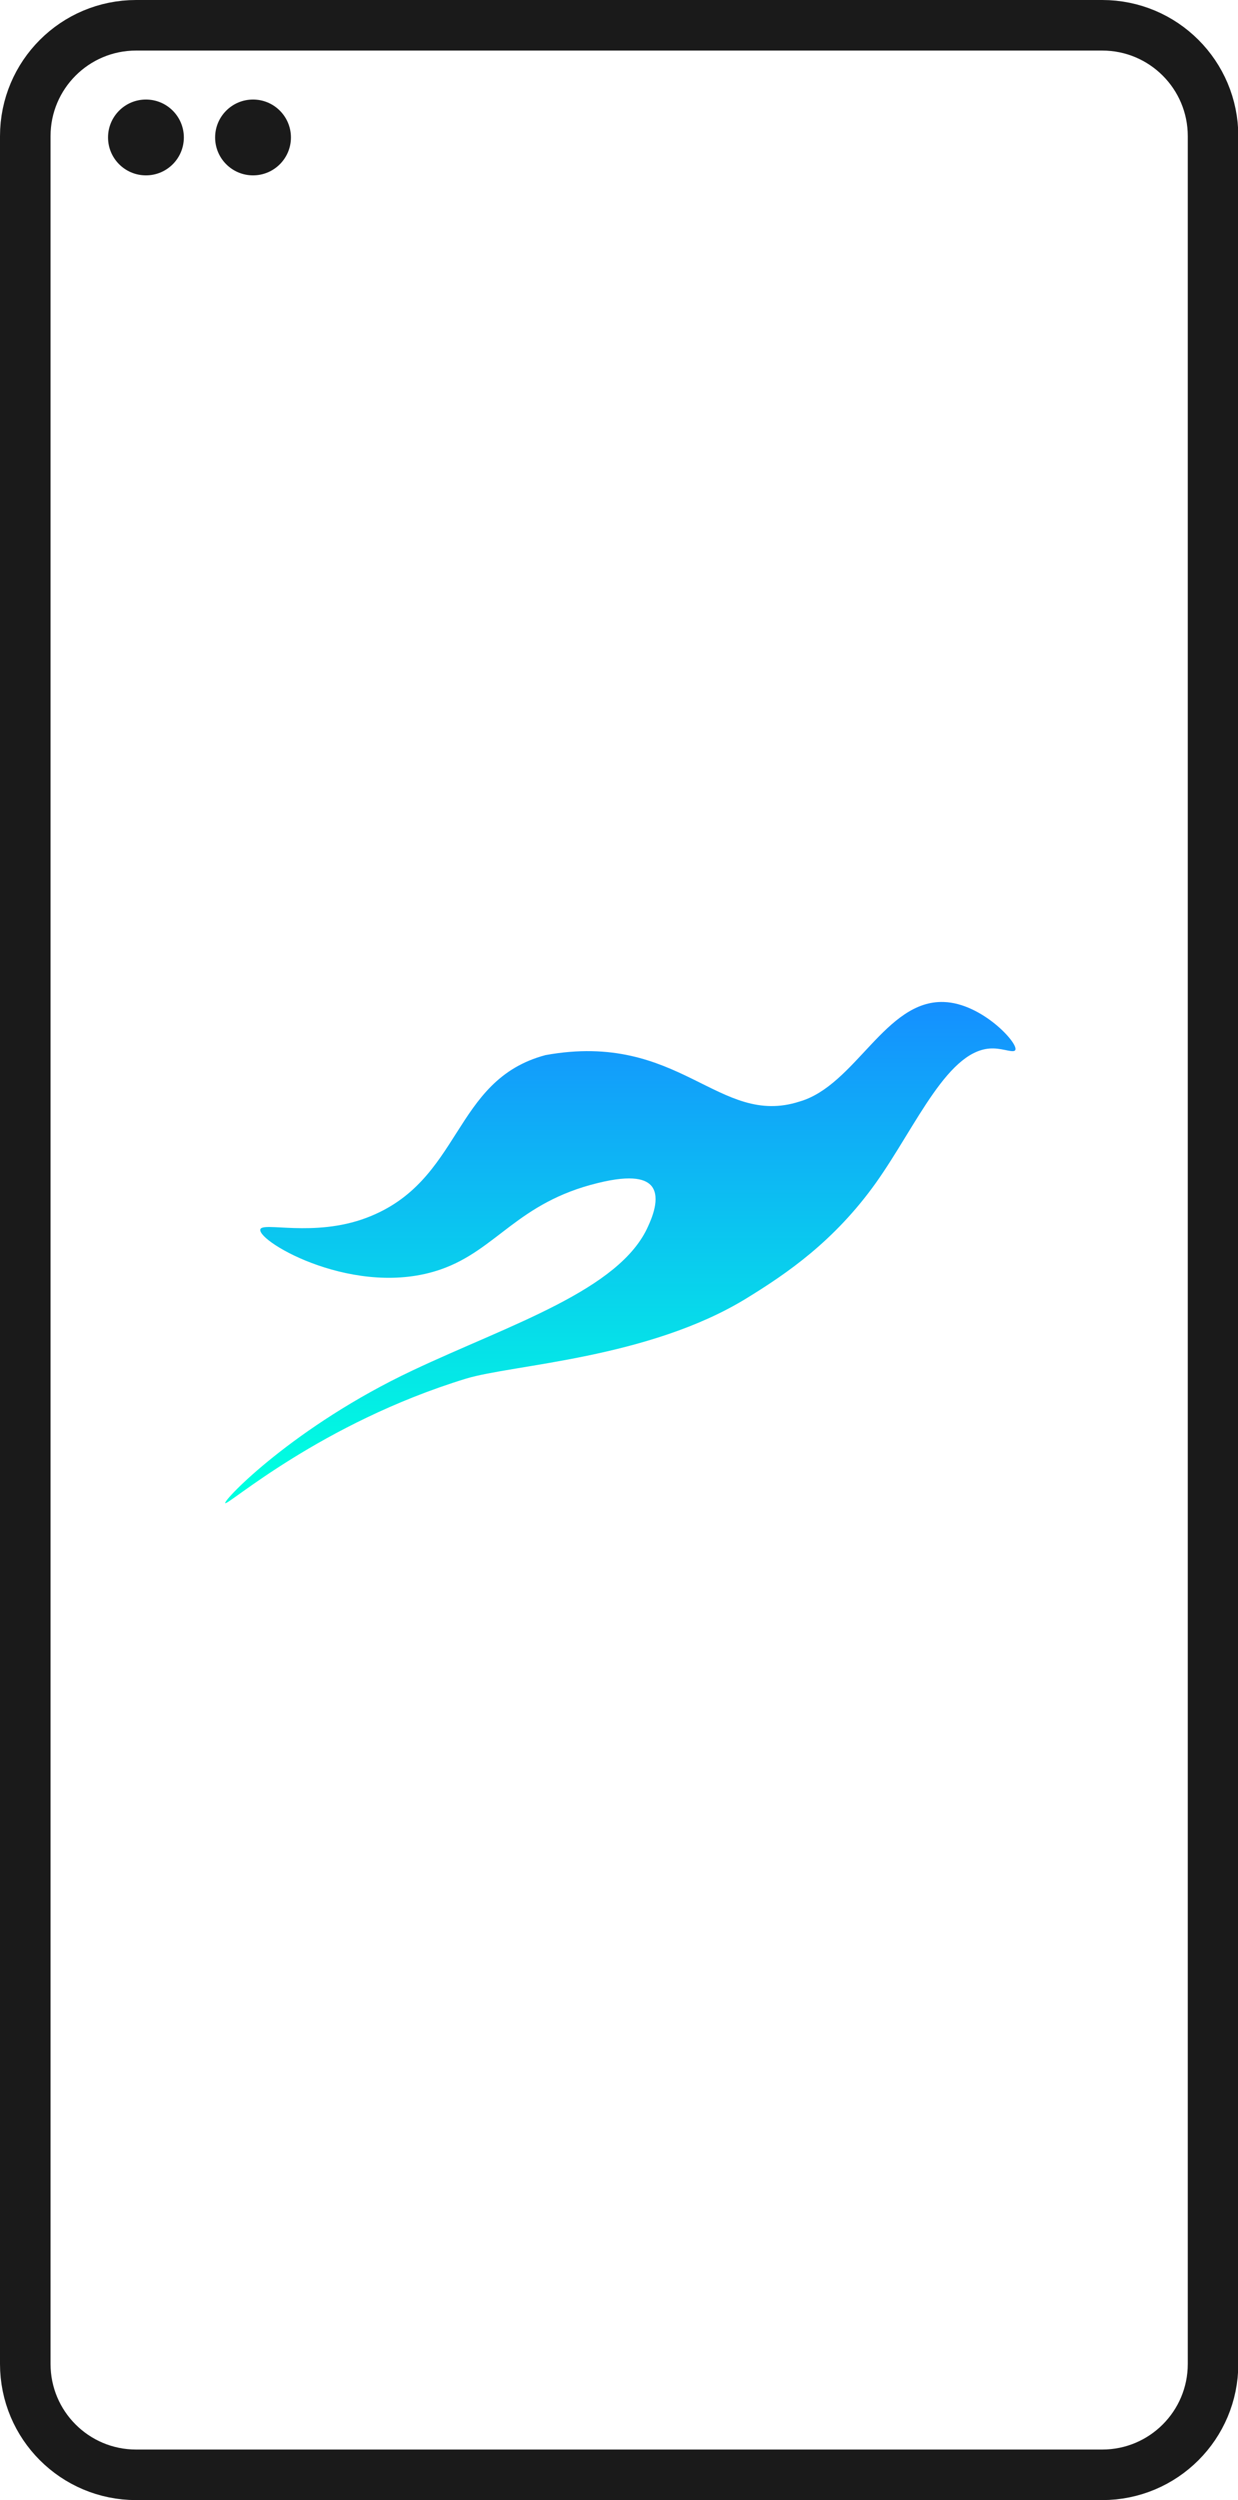 <?xml version="1.0" encoding="utf-8"?>
<!-- Generator: Adobe Illustrator 24.0.1, SVG Export Plug-In . SVG Version: 6.00 Build 0)  -->
<svg version="1.1" id="Layer_1" xmlns="http://www.w3.org/2000/svg" xmlns:xlink="http://www.w3.org/1999/xlink" x="0px" y="0px"
	 viewBox="0 0 391.9 791.2" style="enable-background:new 0 0 391.9 791.2;" xml:space="preserve">
<style type="text/css">
	.st0{fill:none;stroke:#1A1A1A;stroke-width:16;stroke-miterlimit:10;}
	.st1{fill:#1A1A1A;}
	.st2{fill-rule:evenodd;clip-rule:evenodd;fill:url(#SVGID_1_);}
</style>
<title>m8s2</title>
<path class="st0" d="M43.1,8h305.8C368.3,8,384,23.7,384,43.1v705c0,19.4-15.7,35.1-35.1,35.1H43.1C23.7,783.2,8,767.5,8,748.1v-705
	C8,23.7,23.7,8,43.1,8z"/>
<circle class="st1" cx="46.2" cy="43.5" r="12"/>
<circle class="st1" cx="80.1" cy="43.5" r="12"/>
<linearGradient id="SVGID_1_" gradientUnits="userSpaceOnUse" x1="196.295" y1="476.94" x2="196.295" y2="318.298" gradientTransform="matrix(1 0 0 -1 0 794)">
	<stop  offset="0" style="stop-color:#158FFF"/>
	<stop  offset="0.943" style="stop-color:#00FFE0"/>
</linearGradient>
<path class="st2" d="M206.3,375.4c2.9,3.7-0.1,10.4-1.1,12.6c-8.9,20.3-43.9,31.2-74.6,45.7c-37.5,17.7-60,41.1-59.3,42
	s30.2-25.3,76.2-39.4c14.7-4.5,57.9-6.3,89.1-25.6c12.5-7.7,27.5-17.9,40.7-36.4c12.8-18,23-43,37.3-42.5c3.3,0.1,6.3,1.5,6.8,0.5
	c1.1-2.1-10.6-14.8-22.6-15.2c-18.5-0.7-28,26.4-45.7,31.5c-25.7,8.3-37.8-22.4-80.4-14.7c-29.7,7.9-26.2,40-56.7,51.5
	c-16.7,6.3-33.1,1.1-33.6,3.7c-0.8,4,30.4,22,57.2,12.6c17.7-6.2,24.2-21.1,49.6-27.3C200.5,371.6,204.6,373.3,206.3,375.4z"/>
</svg>
